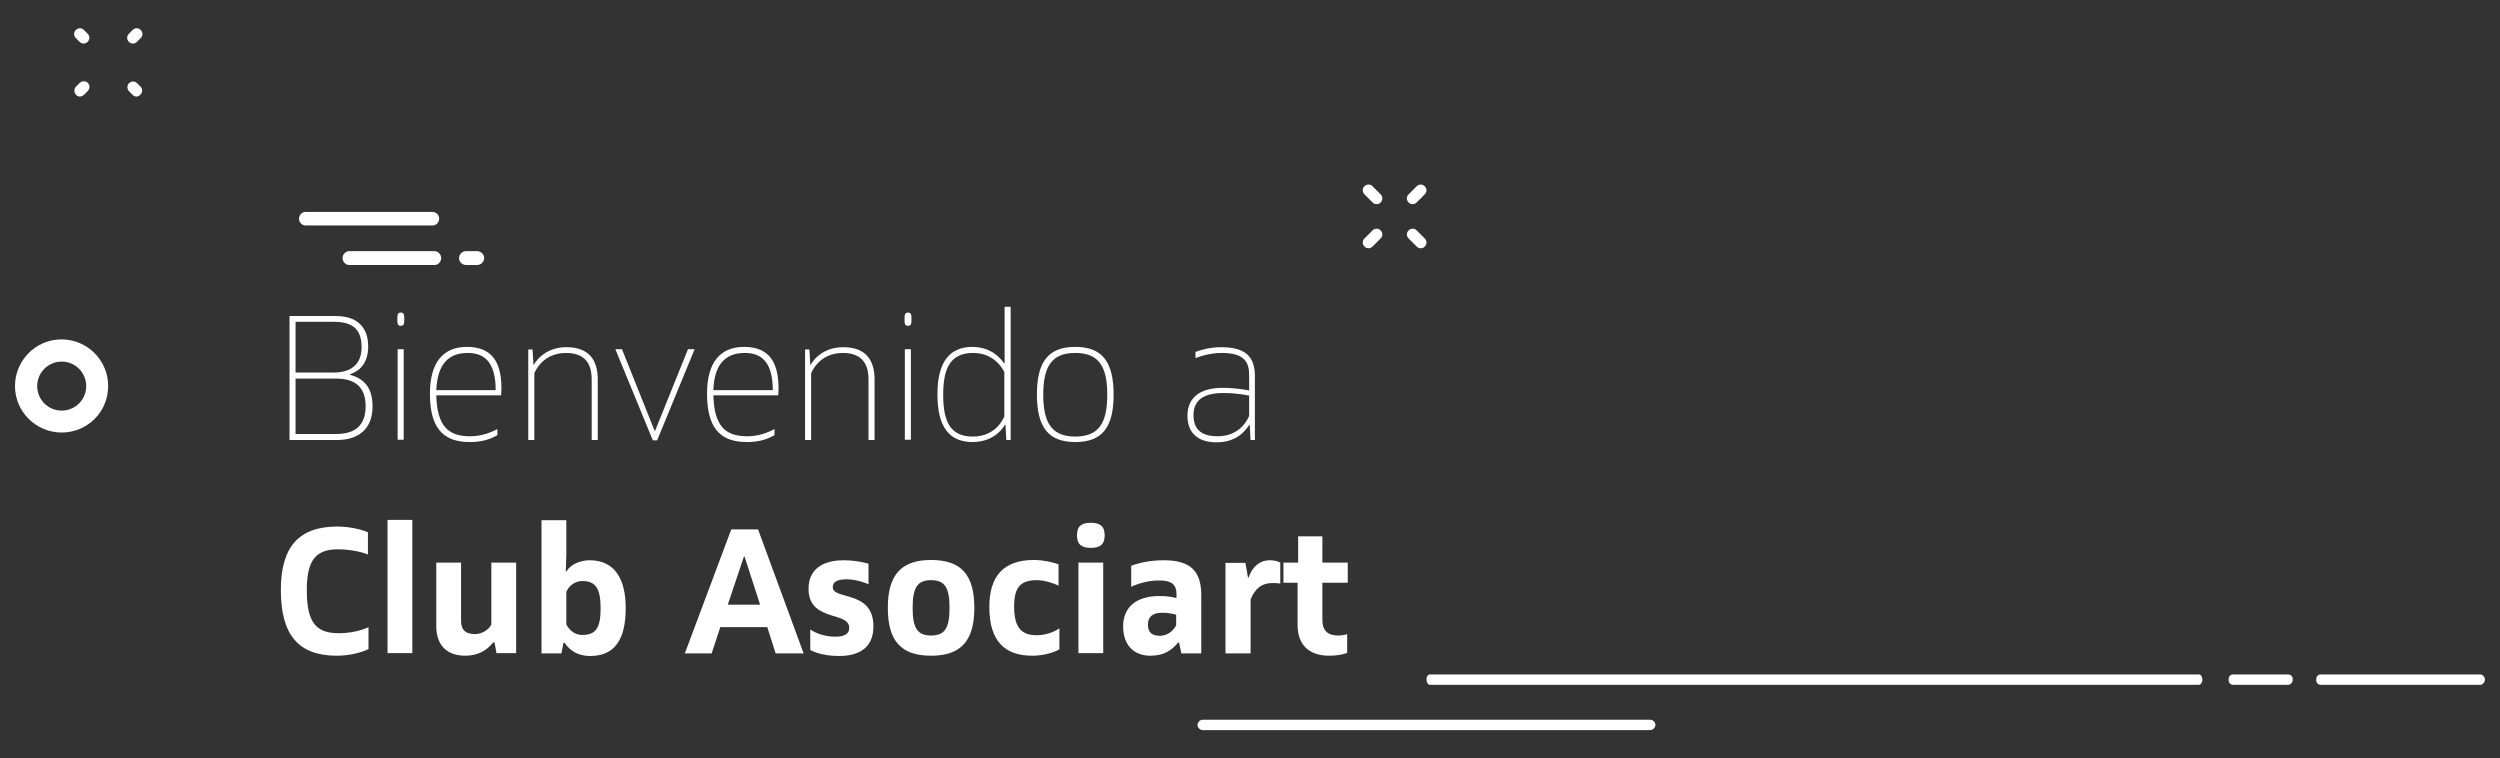 <?xml version="1.0" encoding="utf-8"?>
<!-- Generator: Adobe Illustrator 24.0.1, SVG Export Plug-In . SVG Version: 6.00 Build 0)  -->
<svg version="1.1" id="Capa_1" xmlns="http://www.w3.org/2000/svg" xmlns:xlink="http://www.w3.org/1999/xlink" x="0px" y="0px"
	 viewBox="0 0 867 263" style="enable-background:new 0 0 867 263;" xml:space="preserve">
<rect x="0" y="0" width="867" height="263" fill="#333333" stroke="none"/>
<style type="text/css">
	.st0{enable-background:new    ;}
	.st1{fill:#FFFFFF;}
</style>
<title>bienvenidos</title>
<g class="st0">
	<path class="st1" d="M121.4,129.8v0.2c4.5,1.2,7.8,4.1,7.8,10.9c0,8.2-5.2,11.7-12.4,11.7h-16.4v-43h16c6.9,0,11.3,3.3,11.3,10.7
		C127.6,125.7,125.1,128.5,121.4,129.8z M102.5,129.2h13.2c5.4,0,9.7-2.3,9.7-8.8c0-6.4-3.3-8.8-9.7-8.8h-13.2V129.2z M102.5,150.5
		h14.1c6.5,0,10.2-2.9,10.2-9.6c0-6.7-3.7-9.6-10.2-9.6h-14.1V150.5z"/>
	<path class="st1" d="M139,108.4c1.2,0,1.2,1,1.2,2.3c0,1.3,0,2.3-1.2,2.3c-1.2,0-1.2-1-1.2-2.3C137.8,109.4,137.8,108.4,139,108.4z
		 M137.9,121.1h2.1v31.4h-2.1V121.1z"/>
	<path class="st1" d="M151.3,137.2c0.3,10.5,4.1,14.1,11.7,14.1c3.4,0,6.5-0.9,9.5-2.5v2.1c-2.7,1.6-5.7,2.4-9.6,2.4
		c-9.6,0-13.8-5.3-13.8-16.8c0-10.7,4.5-16.2,12.8-16.2c8,0,12,4.4,12,14.4c0,0.7-0.1,1.7-0.1,2.4H151.3z M151.3,135.3h20.6
		c0-9.7-3.9-12.9-9.7-12.9C155.7,122.4,151.7,126.1,151.3,135.3z"/>
	<path class="st1" d="M185.2,126.4c0,0,3.1-6,11.2-6c7.8,0,10.9,4.4,10.9,11.2v21h-2.1v-20.7c0-3-0.3-9.5-8.9-9.5
		c-8.5,0-11,7.1-11,7.1v23.1h-2.1v-31.4h1.5l0.3,5.3H185.2z"/>
</g>
<g class="st0">
	<path class="st1" d="M238.6,121.1h2.3l-13,31.6h-1.5l-13-31.6h2.3l11.4,28.5L238.6,121.1z"/>
</g>
<g class="st0">
	<path class="st1" d="M247.4,137.2c0.3,10.5,4.1,14.1,11.7,14.1c3.4,0,6.5-0.9,9.5-2.5v2.1c-2.7,1.6-5.7,2.4-9.6,2.4
		c-9.6,0-13.8-5.3-13.8-16.8c0-10.7,4.5-16.2,12.8-16.2c8,0,12,4.4,12,14.4c0,0.7-0.1,1.7-0.1,2.4H247.4z M247.4,135.3H268
		c0-9.7-3.9-12.9-9.7-12.9C251.8,122.4,247.7,126.1,247.4,135.3z"/>
	<path class="st1" d="M281.2,126.4c0,0,3.1-6,11.2-6c7.8,0,10.9,4.4,10.9,11.2v21h-2.1v-20.7c0-3-0.3-9.5-8.9-9.5
		c-8.5,0-11,7.1-11,7.1v23.1h-2.1v-31.4h1.5l0.3,5.3H281.2z"/>
	<path class="st1" d="M314.9,108.4c1.2,0,1.2,1,1.2,2.3c0,1.3,0,2.3-1.2,2.3c-1.2,0-1.2-1-1.2-2.3
		C313.7,109.4,313.7,108.4,314.9,108.4z M313.8,121.1h2.1v31.4h-2.1V121.1z"/>
	<path class="st1" d="M348.2,126h0.2v-19.6h2.1v46.2H349l-0.3-5.3h-0.2c0,0-3,6-11.2,6c-8,0-12.2-5.1-12.2-16.5s4.3-16.5,12.2-16.5
		C344.2,120.4,347.3,124.7,348.2,126z M348.4,129.3c0,0-2.7-6.9-10.9-6.9c-8,0-10.4,5.4-10.4,14.5s2.3,14.5,10.3,14.5
		c8.4,0,10.9-7,10.9-7V129.3z"/>
	<path class="st1" d="M372.9,153.3c-9.2,0-13.3-5-13.3-16.5s4.1-16.5,13.3-16.5s13.3,5,13.3,16.5S382.2,153.3,372.9,153.3z
		 M372.9,151.4c8.1,0,11.1-4.6,11.1-14.5c0-9.9-3-14.5-11.1-14.5s-11.1,4.6-11.1,14.5C361.8,146.7,364.8,151.4,372.9,151.4z"/>
	<path class="st1" d="M414.5,122.1c0,0,4-1.7,8.9-1.7c8.7,0,11.8,3.4,11.8,10.1v22.1h-1.5l-0.3-5.2h-0.2c-1.7,2.6-4.8,6-11.3,6
		c-6.6,0-10.1-3.4-10.1-9.2c0-5.7,3.6-9.7,12.3-9.7c4.1,0,8,0.7,9.1,0.9V130c0-4.4-1.7-7.6-9.5-7.6c-5,0-9.1,1.8-9.1,1.8V122.1z
		 M433.2,137.2c-1.1-0.2-4.3-0.9-8.9-0.9c-7.1,0-10.4,2.6-10.4,7.7c0,5.5,3.5,7.3,8.4,7.3c8,0,10.6-6.3,10.9-7.1V137.2z"/>
</g>
<g class="st0">
	<path class="st1" d="M127.6,192.3c-2.3-1-6.7-1.8-10.3-1.8c-7.8,0-10.9,3.7-10.9,14.2c0,11.2,3.2,14.9,11.1,14.9
		c3.6,0,7.6-0.8,10.3-2.1v7.6c-2.8,1.4-7.1,2.3-11,2.3c-13.2,0-19.4-7.1-19.4-22.8c0-14.9,6.2-22,19.6-22c3.8,0,8.2,0.9,10.6,2
		V192.3z"/>
	<path class="st1" d="M134.4,180.3h8.6v46.2h-8.6V180.3z"/>
	<path class="st1" d="M172.2,226.6l-0.7-3.8H171c-2.1,2.8-5.4,4.6-9.6,4.6c-6.3,0-10.1-3.5-10.1-10.3v-22h8.6v20.2
		c0,3.3,1.7,4.6,4.9,4.6c2,0,4.5-1.2,5.6-3.3v-21.5h8.6v31.4H172.2z"/>
	<path class="st1" d="M194.7,226.6h-6.9v-46.2h8.6v11.8c0,1.5-0.2,6-0.2,6h0.2c1.5-2.5,4.9-3.9,8.1-3.9c8.6,0,12.5,6.4,12.5,16.6
		c0,10.7-3.7,16.6-12.3,16.6c-4.1,0-7-1.7-8.9-4.6h-0.4L194.7,226.6z M196.4,216.5c0.7,1.5,2.5,3.7,5.5,3.7c4.6,0,6.4-2.2,6.4-9.2
		c0-7.2-1.9-9.5-6.4-9.5c-2.3,0-4.6,1.5-5.5,3.8V216.5z"/>
	<path class="st1" d="M266.1,217.5h-16.3l-3,9.1h-9.3l16.1-43h9.3l15.8,43H269L266.1,217.5z M252.4,209.7h11.2l-5.4-16.7h-0.2
		L252.4,209.7z"/>
	<path class="st1" d="M281,218.3c0,0,3.3,2.5,8.6,2.5c2.7,0,4.9-0.6,4.9-3.1c0-2.7-3-3.3-6.2-4.3c-3.8-1.2-7.9-3-7.9-9.2
		c0-8.3,7.2-9.9,12.1-9.9s8.7,1.2,8.7,1.2v7.1c0,0-3.9-1.7-7.5-1.7c-3.5,0-4.9,1-4.9,2.7c0,2.3,3.4,2.5,6.8,3.7
		c3.6,1.2,7.3,3.4,7.3,9.9c0,7.8-5.4,10.3-12,10.3c-6.5,0-9.9-2.1-9.9-2.1V218.3z"/>
	<path class="st1" d="M322.9,227.4c-10.4,0-15-5.1-15-16.6s4.7-16.6,15-16.6c10.4,0,15,5.1,15,16.6S333.2,227.4,322.9,227.4z
		 M322.9,220.4c4.7,0,6.4-2.5,6.4-9.6s-1.7-9.6-6.4-9.6c-4.7,0-6.4,2.5-6.4,9.6S318.2,220.4,322.9,220.4z"/>
	<path class="st1" d="M367.1,203.1c-2.1-1-5.1-1.9-7.5-1.9c-6,0-7.9,2.8-7.9,9.2c0,7.3,2.6,9.9,7.8,9.9c2.7,0,5.8-0.9,7.9-2.4v7.3
		c-2.1,1.2-5.7,2.2-9.4,2.2c-9.7,0-14.9-5.2-14.9-16.9c0-10.7,4.9-16.3,15.5-16.3c3,0,6.2,0.7,8.5,1.5V203.1z"/>
	<path class="st1" d="M378.3,181.3c3.2,0,4.8,1.2,4.8,4.4c0,3.1-1.6,4.3-4.8,4.3c-3.2,0-4.8-1.2-4.8-4.3
		C373.5,182.4,375.1,181.3,378.3,181.3z M374,195.1h8.6v31.4H374V195.1z"/>
	<path class="st1" d="M408.9,222.8h-0.3c-2.2,2.7-4.9,4.6-9.7,4.6c-5.2,0-9.4-3.2-9.4-10.2c0-6.5,4.4-10.5,12.6-10.5
		c2.2,0,3.9,0.2,5.9,0.7v-1.5c0-3.1-1.7-4.6-5.9-4.6c-3.5,0-6.8,0.8-9.8,2.2v-7.3c3.3-1.2,7.1-1.9,11.3-1.9c9.2,0,13,3.7,13,12.1
		v20.2h-6.9L408.9,222.8z M408,213.2c-1.5-0.4-3-0.7-5-0.7c-3.5,0-4.9,1.6-4.9,4.1c0,2.7,1.4,3.9,4.1,3.9c3.1,0,5.1-2.3,5.7-3.7
		V213.2z"/>
</g>
<g class="st0">
	<path class="st1" d="M433,200.3c1.5-4.3,4.4-6,7.2-6c1.4,0,2.7,0.2,3.8,0.8v7.3c-1-0.2-1.9-0.2-2.7-0.2c-3.7,0-6,1.8-7.6,5.7v18.7
		H425v-31.4h6.9l0.9,5.1H433z"/>
</g>
<g class="st0">
	<path class="st1" d="M458.6,202.2V215c0,3.8,2,5.4,5.4,5.4c1,0,2.5-0.2,3.2-0.5v6.5c-1.3,0.6-3.9,1-6.2,1c-7.1,0-11-3.8-11-10.7
		v-14.6h-4.9v-7h5.1V186h8.4v9.1h8.8v7H458.6z"/>
</g>
<g id="misc1">
	<path class="st1" d="M21.4,150c-8.9,0-16.2-7.2-16.2-16.1s7.2-16.2,16.1-16.2s16.2,7.2,16.2,16.1c0,0,0,0,0,0
		C37.6,142.8,30.3,150,21.4,150z M21.4,125.4c-4.7,0-8.5,3.8-8.5,8.5c0,4.7,3.8,8.5,8.5,8.5s8.5-3.8,8.5-8.5c0,0,0,0,0,0
		C29.9,129.2,26.1,125.4,21.4,125.4z"/>
</g>
<g id="misc2">
	<g id="Línea_58">
		<path class="st1" d="M47.4,33.5c-0.5,0-1-0.2-1.4-0.6l-1.3-1.3c-0.7-0.8-0.7-2.1,0.1-2.8c0.8-0.7,1.9-0.7,2.7,0l1.2,1.2
			c0.8,0.8,0.8,2,0,2.8c0,0,0,0,0,0C48.4,33.2,47.9,33.4,47.4,33.5z"/>
	</g>
	<g id="Línea_60">
		<path class="st1" d="M29,15.1c-0.5,0-1-0.2-1.4-0.6l-1.3-1.3c-0.8-0.8-0.8-2,0-2.8s2-0.8,2.8,0l1.3,1.3c0.8,0.8,0.8,2,0,2.8
			C30,14.9,29.5,15.1,29,15.1z"/>
	</g>
	<g id="Línea_59">
		<path class="st1" d="M46.1,15.1c-1.1,0-2-0.9-2-2c0-0.5,0.2-1,0.6-1.4l1.3-1.3c0.8-0.8,2-0.8,2.8,0s0.8,2,0,2.8l-1.3,1.3
			C47.2,14.9,46.6,15.1,46.1,15.1z"/>
	</g>
	<g id="Línea_65">
		<path class="st1" d="M27.8,33.5c-1.1,0-2-0.9-2-2c0-0.6,0.2-1.1,0.6-1.5l1.3-1.3c0.8-0.7,2.1-0.7,2.8,0.1c0.7,0.8,0.7,1.9,0,2.7
			l-1.3,1.3C28.8,33.2,28.3,33.4,27.8,33.5z"/>
	</g>
</g>
<g id="misc3">
	<path id="Trazado_349" class="st1" d="M150.1,78.2h-44.2c-1.3-0.1-2.3-1.2-2.2-2.5c0.1-1.2,1-2.2,2.2-2.2h44.2
		c1.3,0.1,2.3,1.2,2.2,2.5C152.2,77.2,151.2,78.2,150.1,78.2z"/>
	<path id="Trazado_352" class="st1" d="M150.9,91.9H121c-1.3-0.1-2.3-1.3-2.2-2.6c0.1-1.1,1-2.1,2.2-2.2h29.8
		c1.3,0.1,2.3,1.3,2.2,2.6C152.9,90.8,152,91.8,150.9,91.9L150.9,91.9z"/>
	<path id="Trazado_353" class="st1" d="M165.5,91.9h-3.9c-1.3,0-2.4-1.1-2.4-2.4c0-1.3,1.1-2.4,2.4-2.4h3.9c1.3,0,2.4,1.1,2.4,2.4
		C167.9,90.8,166.8,91.9,165.5,91.9z"/>
</g>
<g id="misc4">
	<g id="Línea_53">
		<path class="st1" d="M474.6,86.1c-0.5,0-1-0.2-1.4-0.6c-0.8-0.8-0.8-2,0-2.8c0,0,0,0,0,0l2.8-2.8c0.8-0.8,2-0.8,2.8,0
			c0.8,0.8,0.8,2,0,2.8l0,0l-2.8,2.8C475.6,85.9,475.1,86.1,474.6,86.1z"/>
	</g>
	<g id="Línea_54">
		<path class="st1" d="M489.9,70.8c-1.1,0-2-0.9-2-2c0-0.5,0.2-1.1,0.6-1.4l2.8-2.8c0.8-0.8,2-0.8,2.8,0c0.8,0.8,0.8,2,0,2.8l0,0
			l-2.8,2.8C490.9,70.6,490.4,70.8,489.9,70.8z"/>
	</g>
	<g id="Línea_55">
		<path class="st1" d="M492.7,86.1c-0.5,0-1-0.2-1.4-0.6l-2.8-2.8c-0.8-0.8-0.8-2,0-2.8c0.8-0.8,2-0.8,2.8,0l2.8,2.8
			c0.8,0.8,0.8,2,0,2.8c0,0,0,0,0,0C493.8,85.9,493.3,86.1,492.7,86.1z"/>
	</g>
	<g id="Línea_56">
		<path class="st1" d="M477.4,70.8c-0.5,0-1-0.2-1.4-0.6l-2.8-2.8c-0.8-0.8-0.8-2.1,0-2.8c0.8-0.8,2.1-0.8,2.8,0l2.8,2.8
			c0.8,0.8,0.8,2,0,2.8C478.5,70.6,478,70.8,477.4,70.8L477.4,70.8z"/>
	</g>
</g>
<g id="misc5">
	<path id="Trazado_482" class="st1" d="M572.4,253.2H417c-1-0.1-1.7-0.9-1.7-1.9c0.1-0.9,0.8-1.6,1.7-1.7h155.4
		c1,0.1,1.7,0.9,1.7,1.9C574,252.4,573.3,253.1,572.4,253.2z"/>
</g>
<g id="misc6">
	<g id="Grupo_252">
		<path id="Trazado_473" class="st1" d="M860.4,237.5h-55.8c-0.9-0.2-1.5-1-1.3-1.9c-0.1-0.8,0.5-1.6,1.3-1.7h55.8
			c1,0.3,1.6,1.3,1.3,2.3C861.5,236.8,861,237.3,860.4,237.5L860.4,237.5z"/>
	</g>
	<g id="Grupo_253">
		<path id="Trazado_474" class="st1" d="M793.7,237.5h-19.4c-0.9-0.1-1.5-0.9-1.4-1.8c-0.1-0.9,0.5-1.7,1.3-1.8h19.5
			c0.9,0.1,1.5,0.9,1.4,1.7C795.2,236.5,794.6,237.3,793.7,237.5L793.7,237.5z"/>
	</g>
	<g id="Grupo_254">
		<path id="Trazado_475" class="st1" d="M762.6,237.5H495.9c-0.7,0-1.2-0.9-1.2-1.9s0.5-1.7,1.2-1.7h266.7c0.7,0,1.2,0.9,1.2,1.8
			S763.3,237.4,762.6,237.5L762.6,237.5z"/>
	</g>
</g>
</svg>
